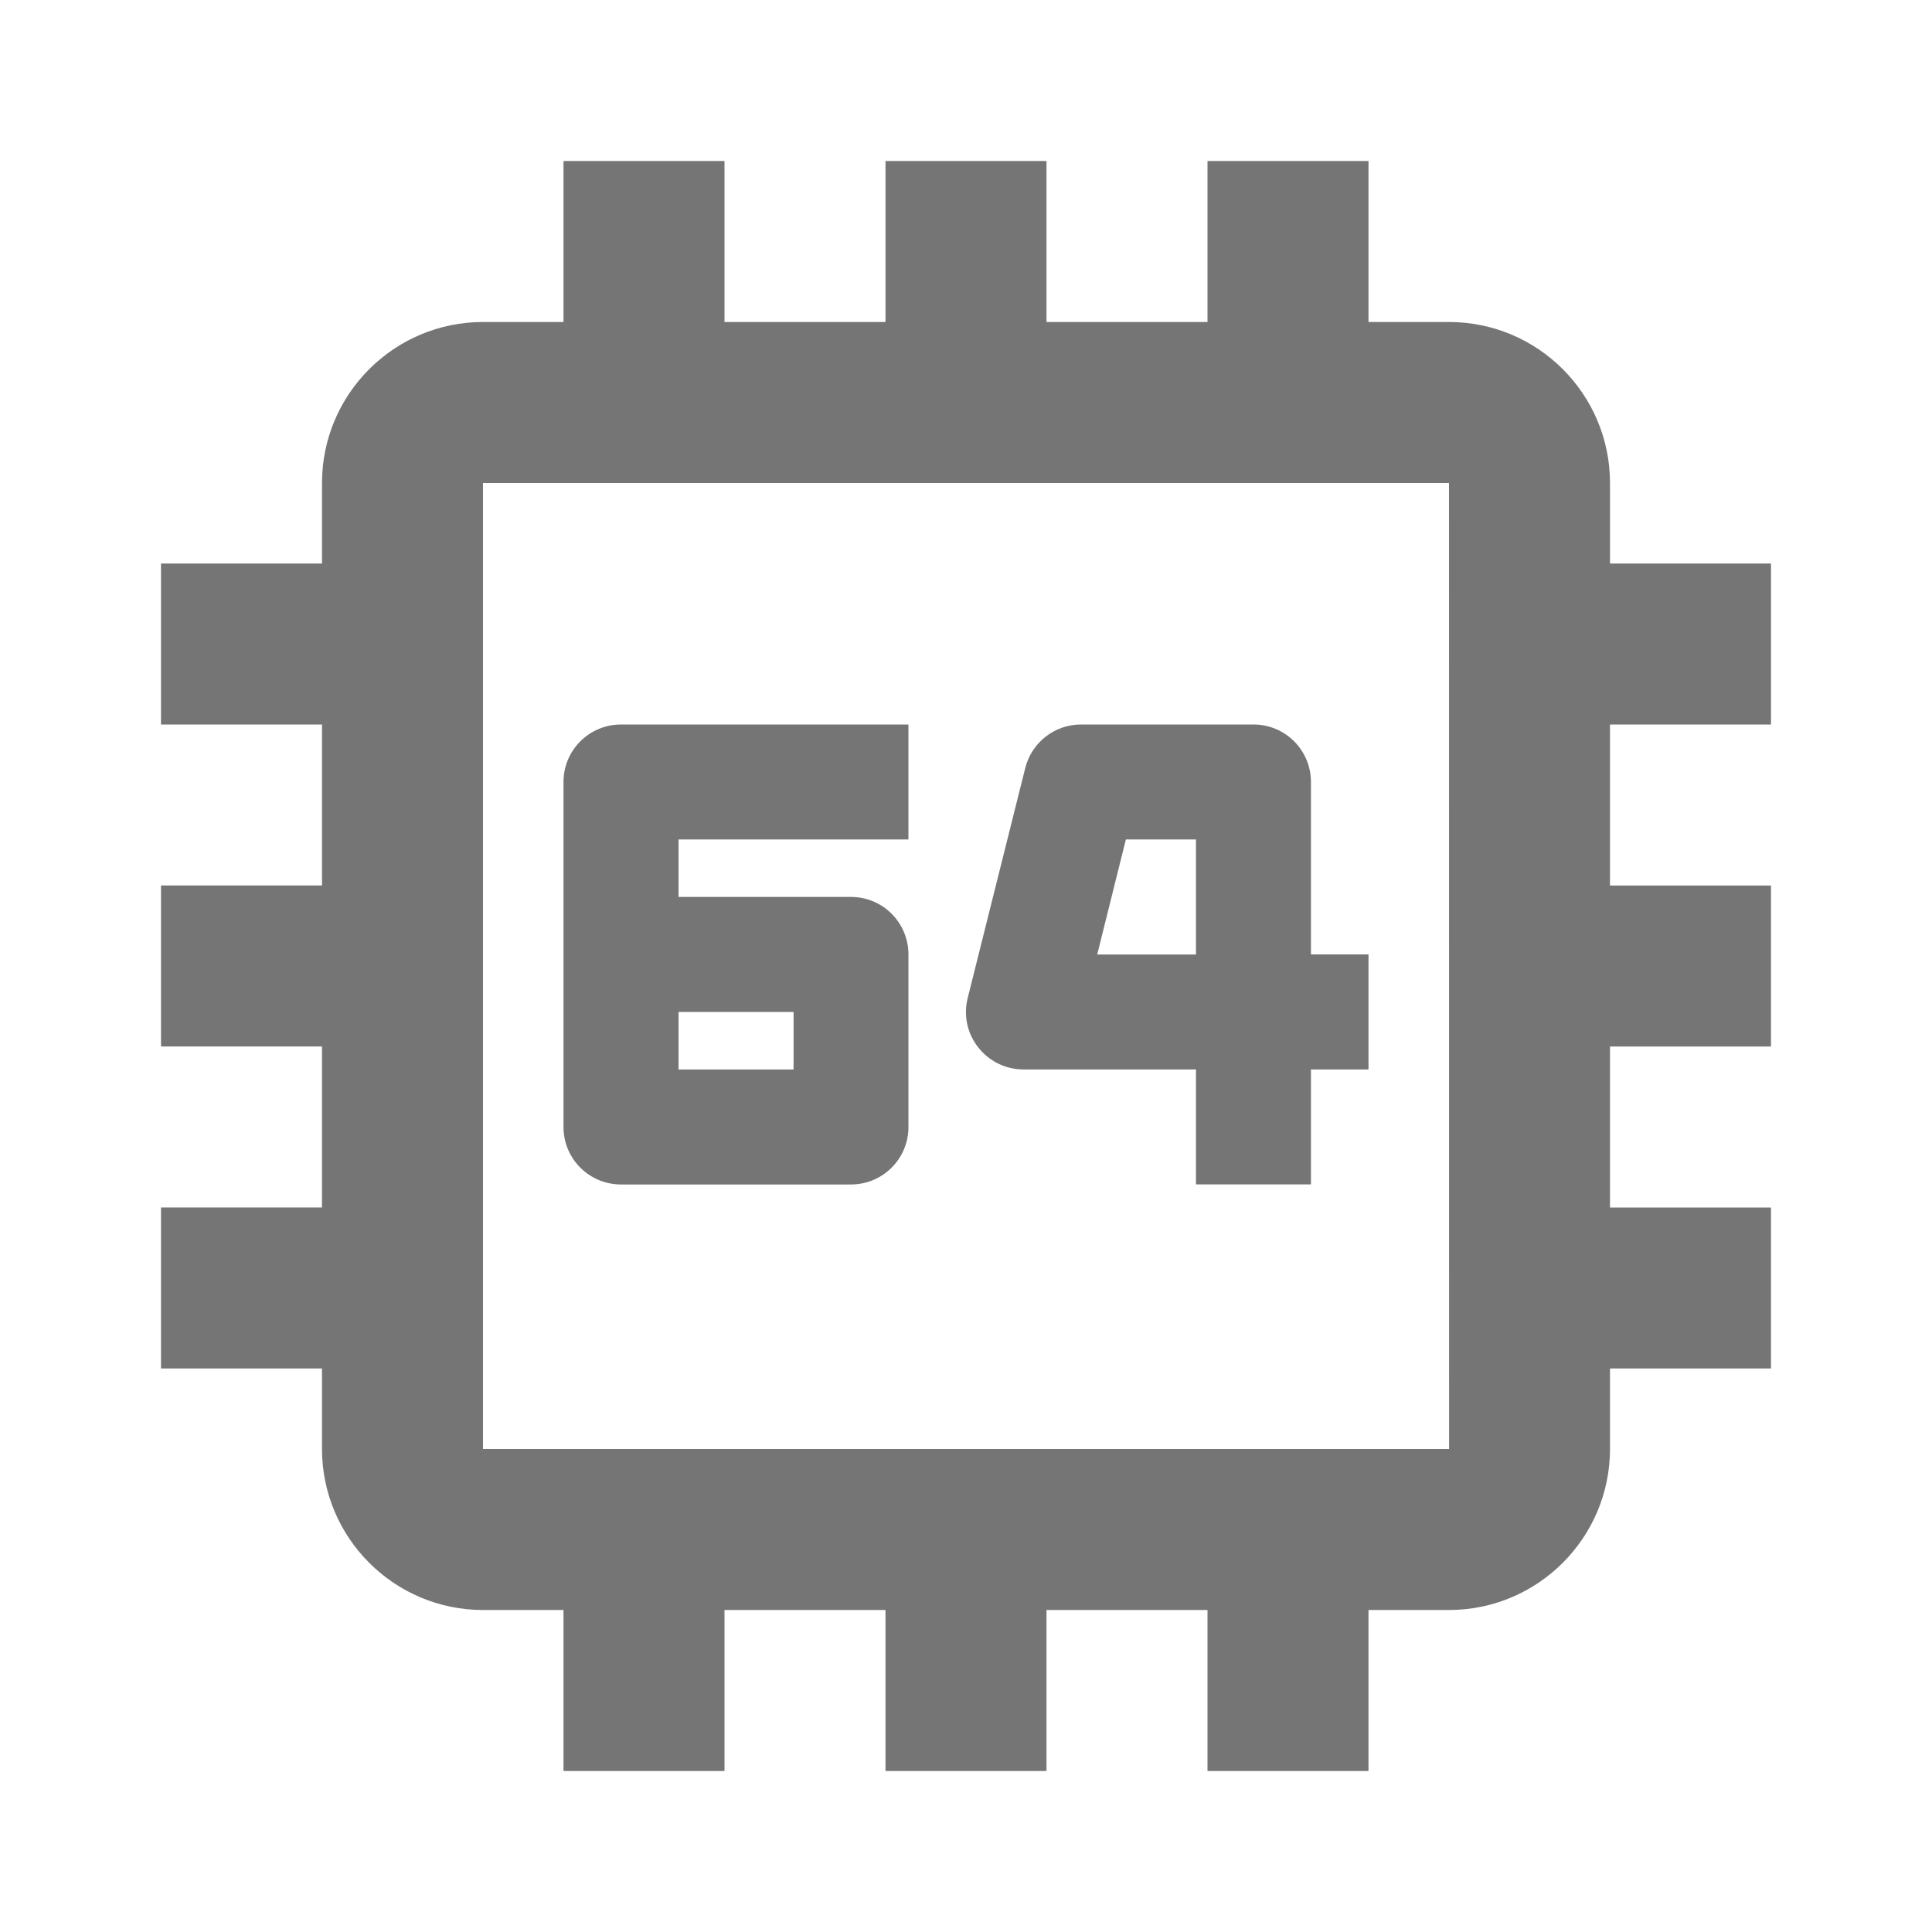 <?xml version="1.0" encoding="iso-8859-1"?>
<!-- Generator: Adobe Illustrator 16.0.0, SVG Export Plug-In . SVG Version: 6.00 Build 0)  -->
<!DOCTYPE svg PUBLIC "-//W3C//DTD SVG 1.1//EN" "http://www.w3.org/Graphics/SVG/1.1/DTD/svg11.dtd">
<svg version="1.1" xmlns="http://www.w3.org/2000/svg" xmlns:xlink="http://www.w3.org/1999/xlink" x="0px" y="0px" width="24px"
	 height="24px" viewBox="0 0 24 24" style="enable-background:new 0 0 24 24;" xml:space="preserve">
<g id="Frame_-_24px">
	<rect style="fill:none;" width="24" height="24"/>
</g>
<g id="Line_Icons">
	<g>
		<path style="fill:#757575;" d="M22,9V7h-2V6c0-1.104-0.897-2-2-2h-1V2h-2v2h-2V2h-2v2H9V2H7v2H6C4.897,4,4,4.896,4,6v1H2v2h2v2H2
			v2h2v2H2v2h2v1c0,1.103,0.897,2,2,2h1v2h2v-2h2v2h2v-2h2v2h2v-2h1c1.103,0,2-0.897,2-2v-1h2v-2h-2v-2h2v-2h-2V9H22z M6,18V6h12
			l0.001,12H6z"/>
		<path style="fill:#757575;" d="M16.285,9.714C16.285,9.319,15.966,9,15.571,9h-2.143c-0.328,0-0.613,0.224-0.692,0.541
			l-0.715,2.857c-0.054,0.214-0.006,0.439,0.13,0.612c0.136,0.174,0.343,0.275,0.563,0.275h2.143v1.428h1.428v-1.428H17v-1.429
			h-0.715V9.714z M14.857,11.857H13.63l0.356-1.429h0.871V11.857z"/>
		<path style="fill:#757575;" d="M7,9.714V14c0,0.395,0.319,0.714,0.715,0.714h2.856c0.395,0,0.714-0.319,0.714-0.714v-2.143
			c0-0.396-0.319-0.715-0.714-0.715H8.429v-0.714h2.856V9h-3.57C7.319,9,7,9.319,7,9.714z M8.429,12.571h1.429v0.715H8.429V12.571z"
			/>
	</g>
</g>
</svg>
